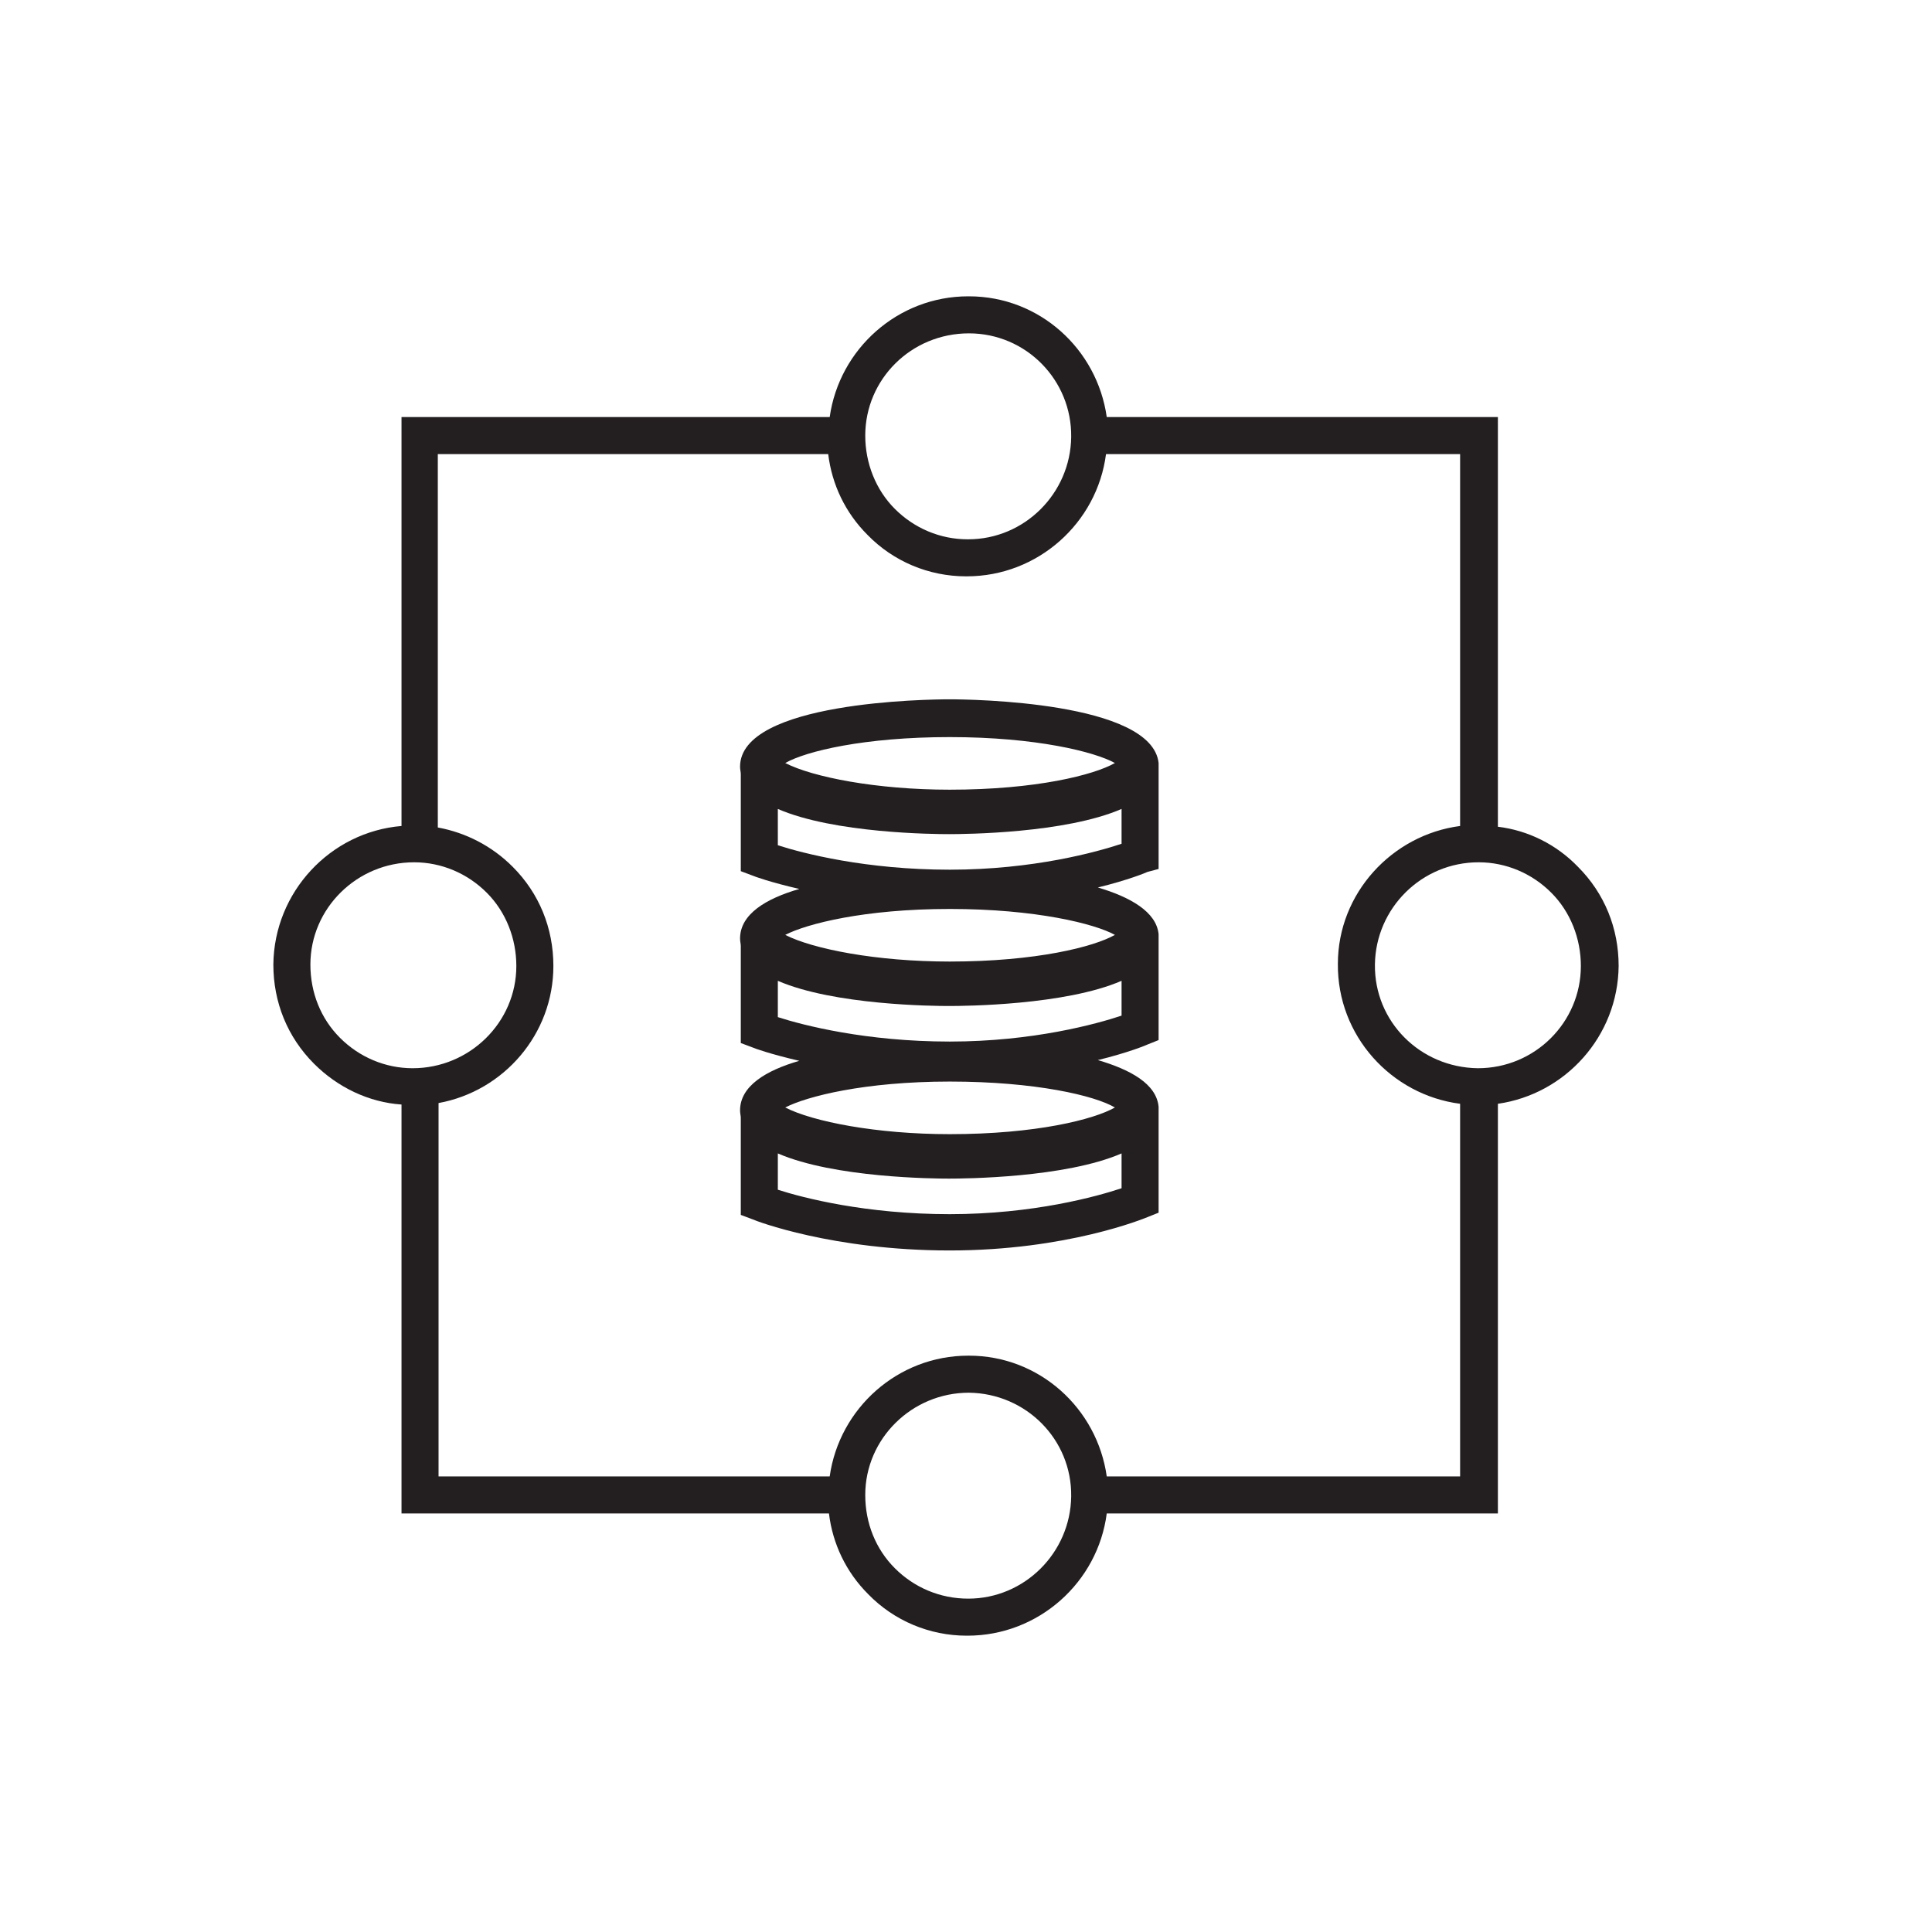 <?xml version="1.0" encoding="utf-8"?>
<!-- Generator: Adobe Illustrator 18.0.0, SVG Export Plug-In . SVG Version: 6.00 Build 0)  -->
<!DOCTYPE svg PUBLIC "-//W3C//DTD SVG 1.1//EN" "http://www.w3.org/Graphics/SVG/1.1/DTD/svg11.dtd">
<svg width="140" height="140" version="1.1" id="Warstwa_1" xmlns="http://www.w3.org/2000/svg" xmlns:xlink="http://www.w3.org/1999/xlink" x="0px" y="0px"
	 viewBox="0 0 260.8 260.8" enable-background="new 0 0 260.8 260.8" xml:space="preserve">
<g id="apla">
</g>
<g id="Layer_1">
	<g>
		<path fill="#231F20" d="M156.4,117.3v-13.6c0-0.1,0-0.1,0-0.2s0-0.1,0-0.2v-0.3l0,0c-0.9-8.3-25.4-8.6-28.2-8.6
			c-2.9,0-28.3,0.3-28.3,9.1c0,0.4,0.1,0.7,0.1,1l0,13.1l1.6,0.6c0.2,0.1,2.4,0.9,6.3,1.8c-4.5,1.3-8,3.4-8,6.7c0,0.4,0.1,0.7,0.1,1
			l0,13.1l1.6,0.6c0.2,0.1,2.4,0.9,6.3,1.8c-4.5,1.3-8,3.4-8,6.7c0,0.4,0.1,0.7,0.1,1l0,13.1l1.6,0.6c0.4,0.2,10.8,4.2,26.6,4.2
			c15.8,0,26.2-4.3,26.7-4.5l1.5-0.6v-13.6c0-0.1,0-0.1,0-0.2s0-0.1,0-0.2v-0.3l0,0c-0.3-3.1-3.8-5-8.2-6.3c4.1-1,6.5-2,6.7-2.1
			l1.5-0.6v-13.6c0-0.1,0-0.1,0-0.2s0-0.1,0-0.2v-0.3l0,0c-0.3-3-3.8-5-8.2-6.3c4.1-1,6.5-2,6.7-2.1L156.4,117.3z M128.2,99.5
			c11.7,0,19.6,2,22.3,3.5c-2.8,1.6-10.6,3.6-22.3,3.6c-9.9,0-18.5-1.7-22.2-3.6C108.8,101.4,116.7,99.5,128.2,99.5z M151.4,160.4
			c-3.3,1.1-11.9,3.5-23.2,3.5c-11.3,0-19.8-2.2-23.2-3.3l0-4.9c7.6,3.3,21.1,3.4,23.1,3.4c2.1,0,15.7-0.1,23.3-3.4V160.4z
			 M150.5,149.5c-2.8,1.6-10.6,3.6-22.3,3.6c-9.9,0-18.5-1.7-22.2-3.6c2.9-1.5,10.7-3.5,22.2-3.5C139.8,146,147.8,147.9,150.5,149.5
			z M151.4,137.1c-3.3,1.1-11.9,3.5-23.2,3.5c-11.3,0-19.8-2.2-23.2-3.3l0-4.9c7.6,3.3,21.1,3.4,23.1,3.4c2.1,0,15.7-0.1,23.3-3.4
			V137.1z M150.5,126.2c-2.8,1.6-10.6,3.6-22.3,3.6c-9.9,0-18.5-1.7-22.2-3.6c2.9-1.5,10.7-3.5,22.2-3.5
			C139.8,122.7,147.8,124.7,150.5,126.2z M151.4,113.9c-3.3,1.1-11.9,3.5-23.2,3.5c-11.3,0-19.8-2.2-23.2-3.3l0-4.9
			c7.6,3.3,21.1,3.4,23.1,3.4c2.1,0,15.7-0.1,23.3-3.4V113.9z"/>
		<path fill="#231F20" d="M202.2,111.6V56.3h-52.8c-1.3-9.2-9.1-16.3-18.6-16.3h-0.1c-9.5,0-17.4,7.1-18.7,16.3H54.2v55.2
			c-9.6,0.8-17.2,8.9-17.3,18.7c0,5.1,1.9,9.8,5.5,13.4c3.2,3.2,7.4,5.2,11.8,5.5v55.2h57.7c0.5,4.1,2.3,7.9,5.3,10.9
			c3.5,3.6,8.3,5.6,13.3,5.6h0.1c9.6,0,17.6-7.2,18.8-16.5h52.8V149c9.1-1.3,16.2-9.1,16.3-18.6c0-5.1-1.9-9.8-5.5-13.4
			C210.1,114,206.3,112.1,202.2,111.6z M130.8,45c7.7,0,13.9,6.3,13.8,14c-0.1,7.6-6.3,13.8-13.9,13.8h-0.1c-3.7,0-7.2-1.5-9.8-4.1
			s-4-6.2-4-9.9C116.8,51.2,123,45,130.8,45z M55.7,144.2c-3.7,0-7.2-1.5-9.8-4.1s-4-6.1-4-9.9c0-7.6,6.3-13.8,14-13.8
			c3.7,0,7.2,1.5,9.8,4.1s4,6.2,4,9.9C69.7,138,63.4,144.2,55.7,144.2L55.7,144.2z M130.7,215.8L130.7,215.8c-3.8,0-7.3-1.5-9.9-4.1
			s-4-6.1-4-9.9c0-7.6,6.3-13.8,14-13.8c7.7,0.1,13.9,6.3,13.8,14C144.5,209.6,138.3,215.8,130.7,215.8z M197.2,199.3h-47.8
			c-1.3-9.2-9.1-16.3-18.6-16.3h-0.1c-9.5,0-17.4,7.1-18.7,16.3H59.2v-50.4c8.8-1.6,15.5-9.3,15.5-18.5c0-5.1-1.9-9.8-5.5-13.4
			c-2.8-2.8-6.3-4.6-10.1-5.3V61.3h52.7c0.5,4.1,2.3,7.9,5.3,10.9c3.5,3.6,8.3,5.6,13.3,5.6h0.1c9.6,0,17.6-7.2,18.8-16.5h47.8v50.2
			c-9.2,1.2-16.5,9.1-16.5,18.6c-0.1,9.7,7.2,17.7,16.5,18.9V199.3z M199.5,144.2L199.5,144.2c-7.8-0.1-14-6.3-13.9-14
			c0.1-7.6,6.3-13.8,14-13.8c3.7,0,7.2,1.5,9.8,4.1c2.6,2.6,4,6.2,4,9.9C213.4,138,207.2,144.2,199.5,144.2z"/>
	</g>
</g>
</svg>
